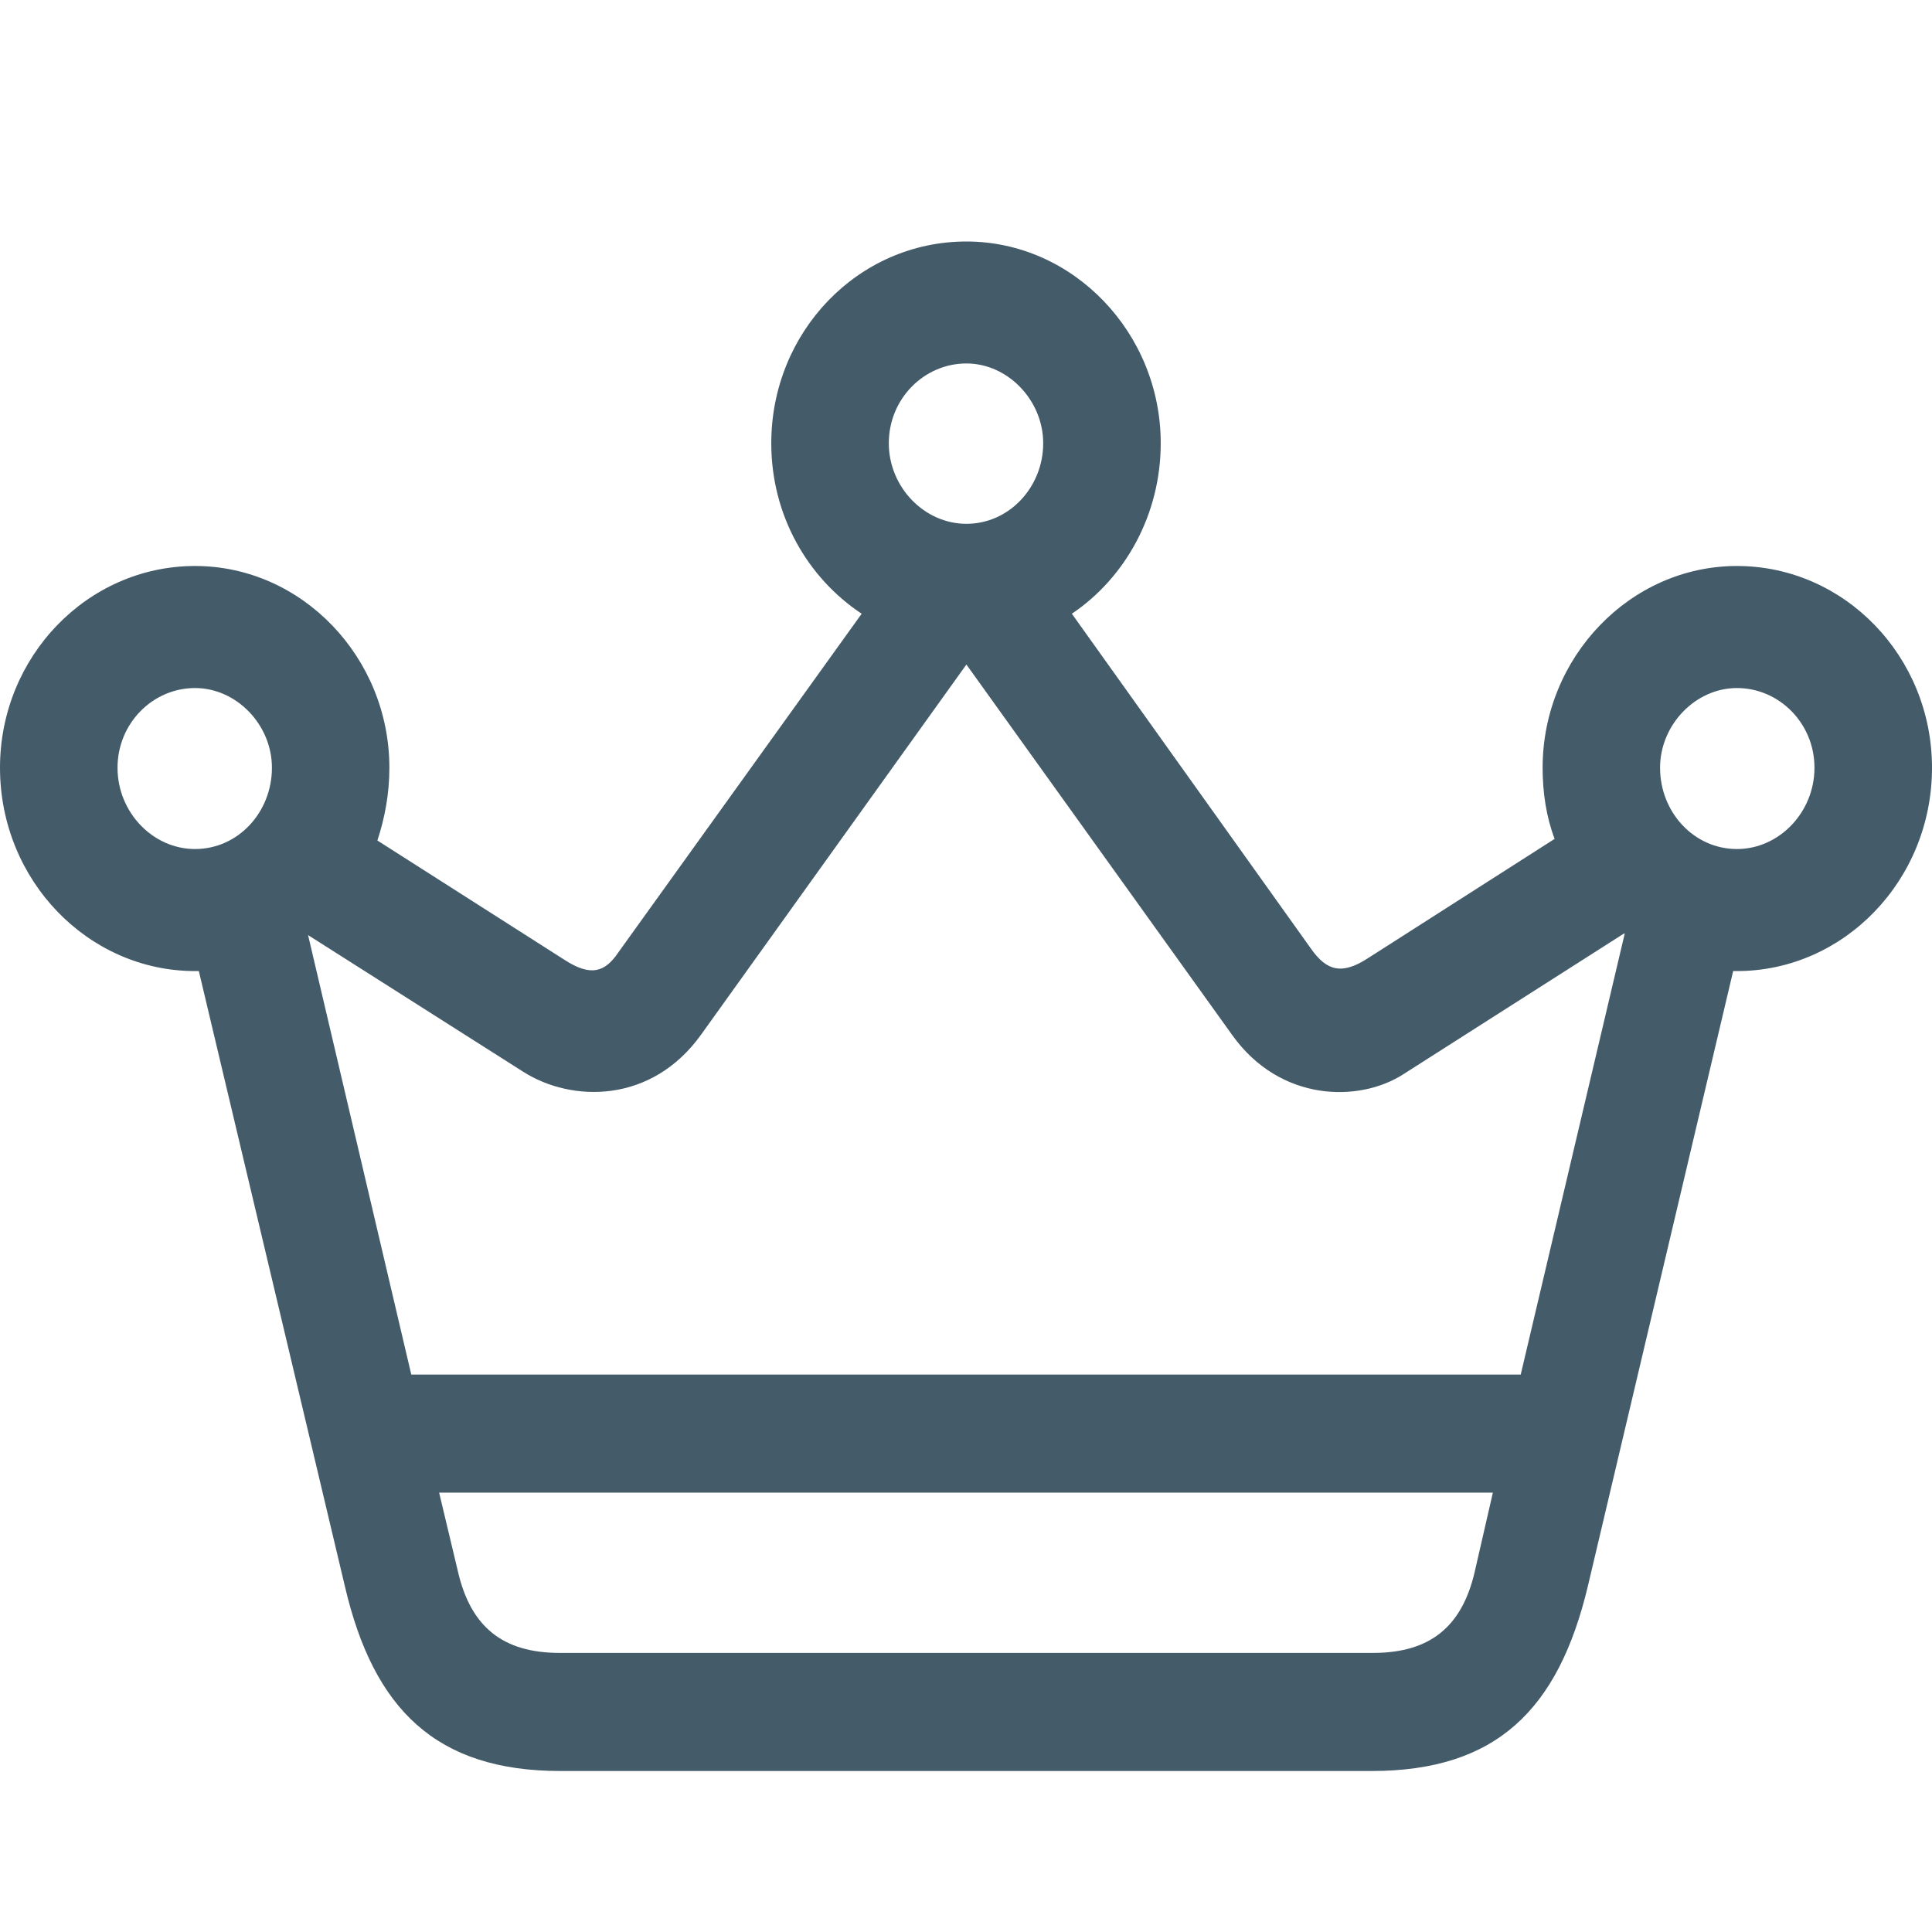 <svg width="24" height="24" viewBox="0 0 24 24" fill="none" xmlns="http://www.w3.org/2000/svg">
<path d="M2.423 12.063H2.47L4.285 19.708C4.641 21.233 5.418 22 6.961 22H17.039C18.592 22 19.359 21.233 19.724 19.708L21.53 12.063C21.549 12.063 21.558 12.063 21.577 12.063C22.905 12.063 24 10.936 24 9.537C24 8.158 22.915 7.031 21.577 7.031C20.248 7.031 19.163 8.168 19.163 9.537C19.163 9.848 19.209 10.149 19.312 10.421L17.001 11.898C16.664 12.121 16.477 12.053 16.29 11.791L13.315 7.624C13.979 7.177 14.419 6.39 14.419 5.506C14.419 4.136 13.333 3 12.005 3C10.657 3 9.581 4.127 9.581 5.506C9.581 6.4 10.03 7.177 10.704 7.624L7.682 11.83C7.513 12.082 7.336 12.131 7.018 11.927L4.688 10.441C4.781 10.159 4.837 9.858 4.837 9.537C4.837 8.168 3.752 7.031 2.423 7.031C1.085 7.031 0 8.158 0 9.537C0 10.936 1.095 12.063 2.423 12.063ZM12.005 6.507C11.481 6.507 11.041 6.05 11.041 5.506C11.041 4.952 11.481 4.515 12.005 4.515C12.519 4.515 12.959 4.972 12.959 5.506C12.959 6.05 12.538 6.507 12.005 6.507ZM6.503 13.316C7.102 13.695 8.094 13.714 8.711 12.85L12.005 8.255L15.308 12.859C15.906 13.695 16.889 13.695 17.432 13.345L20.173 11.597H20.183L18.891 17.075H5.109L3.827 11.616L6.503 13.316ZM2.423 10.547C1.899 10.547 1.46 10.091 1.46 9.537C1.46 8.984 1.899 8.547 2.423 8.547C2.938 8.547 3.378 9.003 3.378 9.537C3.378 10.091 2.957 10.547 2.423 10.547ZM21.577 10.547C21.043 10.547 20.622 10.091 20.622 9.537C20.622 9.003 21.062 8.547 21.577 8.547C22.101 8.547 22.54 8.984 22.54 9.537C22.54 10.091 22.101 10.547 21.577 10.547ZM6.952 20.533C6.25 20.533 5.848 20.213 5.689 19.523L5.455 18.542H18.545L18.32 19.523C18.161 20.213 17.759 20.533 17.057 20.533H6.952Z" fill="#445B6A"/>
</svg>
